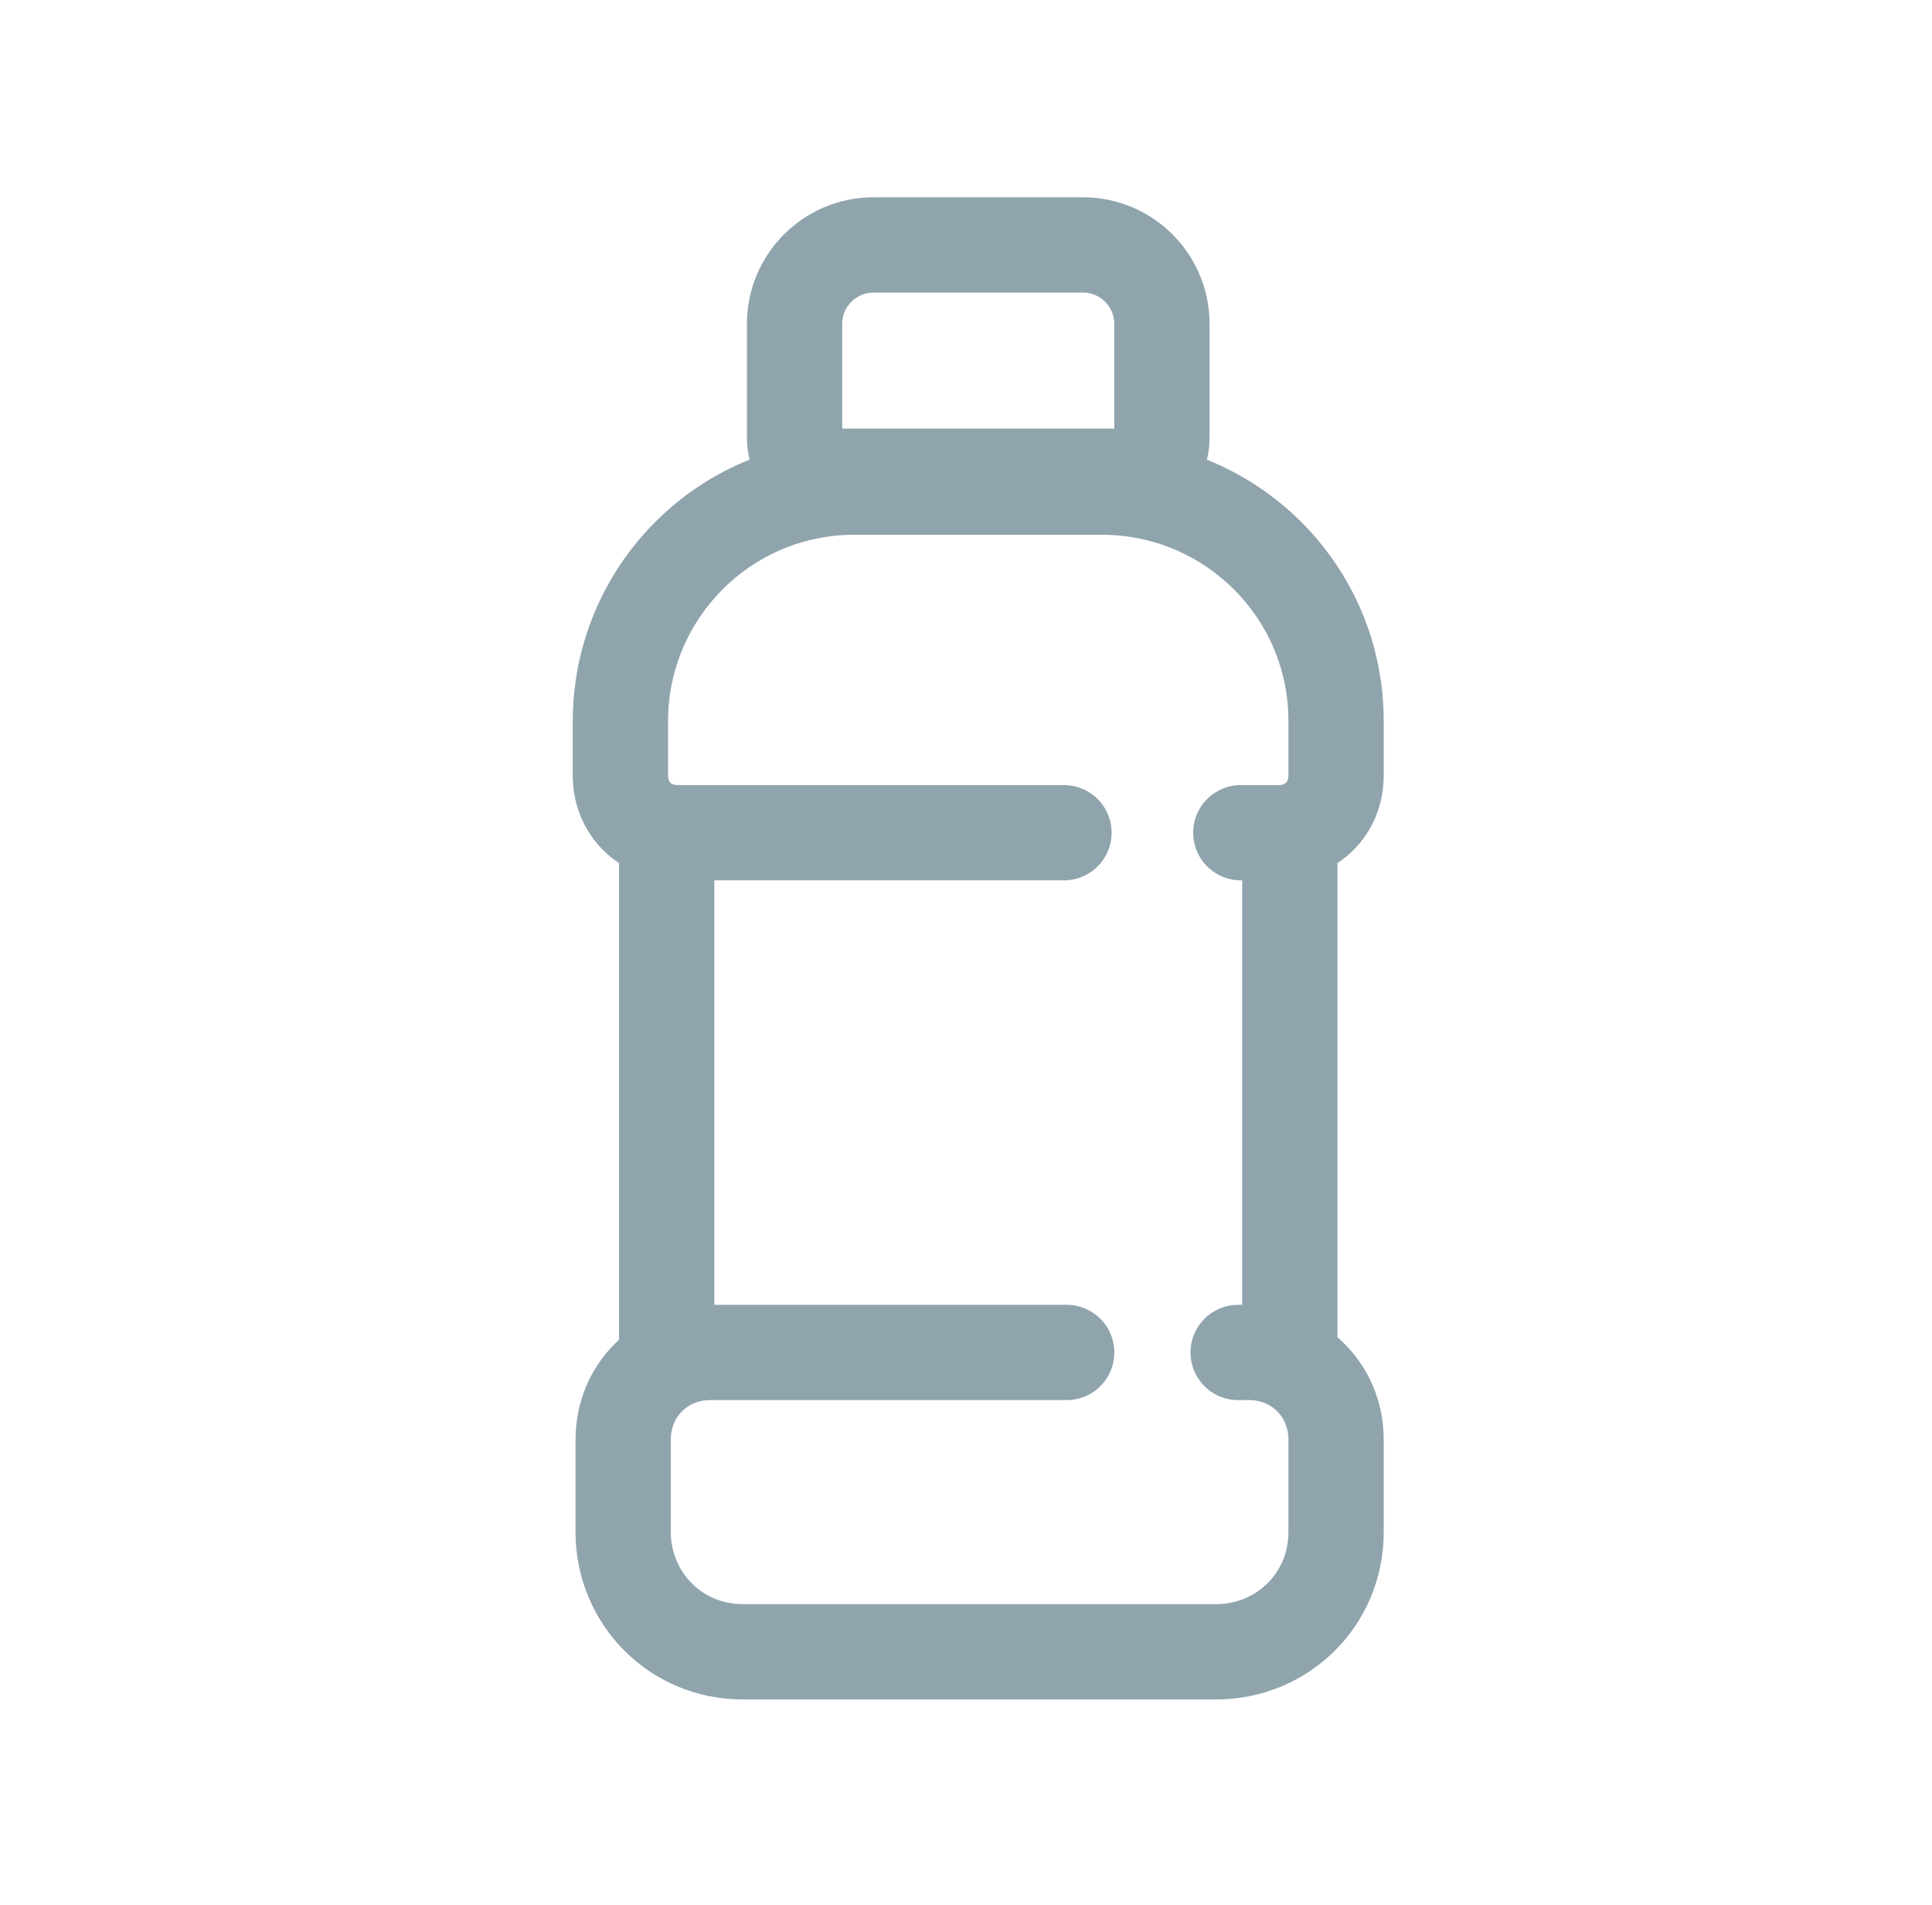 <svg width="71" height="70" viewBox="0 0 71 70" fill="none" xmlns="http://www.w3.org/2000/svg">
<path d="M41.4 17.502H30.6C29.8 17.502 29.2 16.901 29.2 16.102V11.902C29.2 10.302 30.5 9.001 32.1 9.001H39.8C41.4 9.001 42.7 10.302 42.7 11.902V16.102C42.7 16.901 42.1 17.502 41.4 17.502Z" stroke="#90A4AE" stroke-width="3.502" stroke-miterlimit="10" stroke-linecap="round" stroke-linejoin="round"/>
<path d="M39.1 30.601H24.9C23.7 30.601 22.8 29.701 22.8 28.501V26.501C22.8 21.801 26.6 17.901 31.4 17.901H40.5C45.2 17.901 49.1 21.701 49.1 26.501V28.501C49.1 29.701 48.2 30.601 47 30.601H45.6" stroke="#90A4AE" stroke-width="3.502" stroke-miterlimit="10" stroke-linecap="round" stroke-linejoin="round"/>
<path d="M45.501 49.701H45.901C47.7 49.701 49.1 51.101 49.1 52.901V56.301C49.1 58.801 47.1 60.701 44.7 60.701H27.3C24.8 60.701 22.901 58.701 22.901 56.301V52.901C22.901 51.101 24.3 49.701 26.101 49.701H39.2" stroke="#90A4AE" stroke-width="3.502" stroke-miterlimit="10" stroke-linecap="round" stroke-linejoin="round"/>
<path d="M24.5 30.601V49.701" stroke="#90A4AE" stroke-width="3.502" stroke-miterlimit="10" stroke-linecap="round" stroke-linejoin="round"/>
<path d="M47.4 30.601V49.701" stroke="#90A4AE" stroke-width="3.502" stroke-miterlimit="10" stroke-linecap="round" stroke-linejoin="round"/>
</svg>
